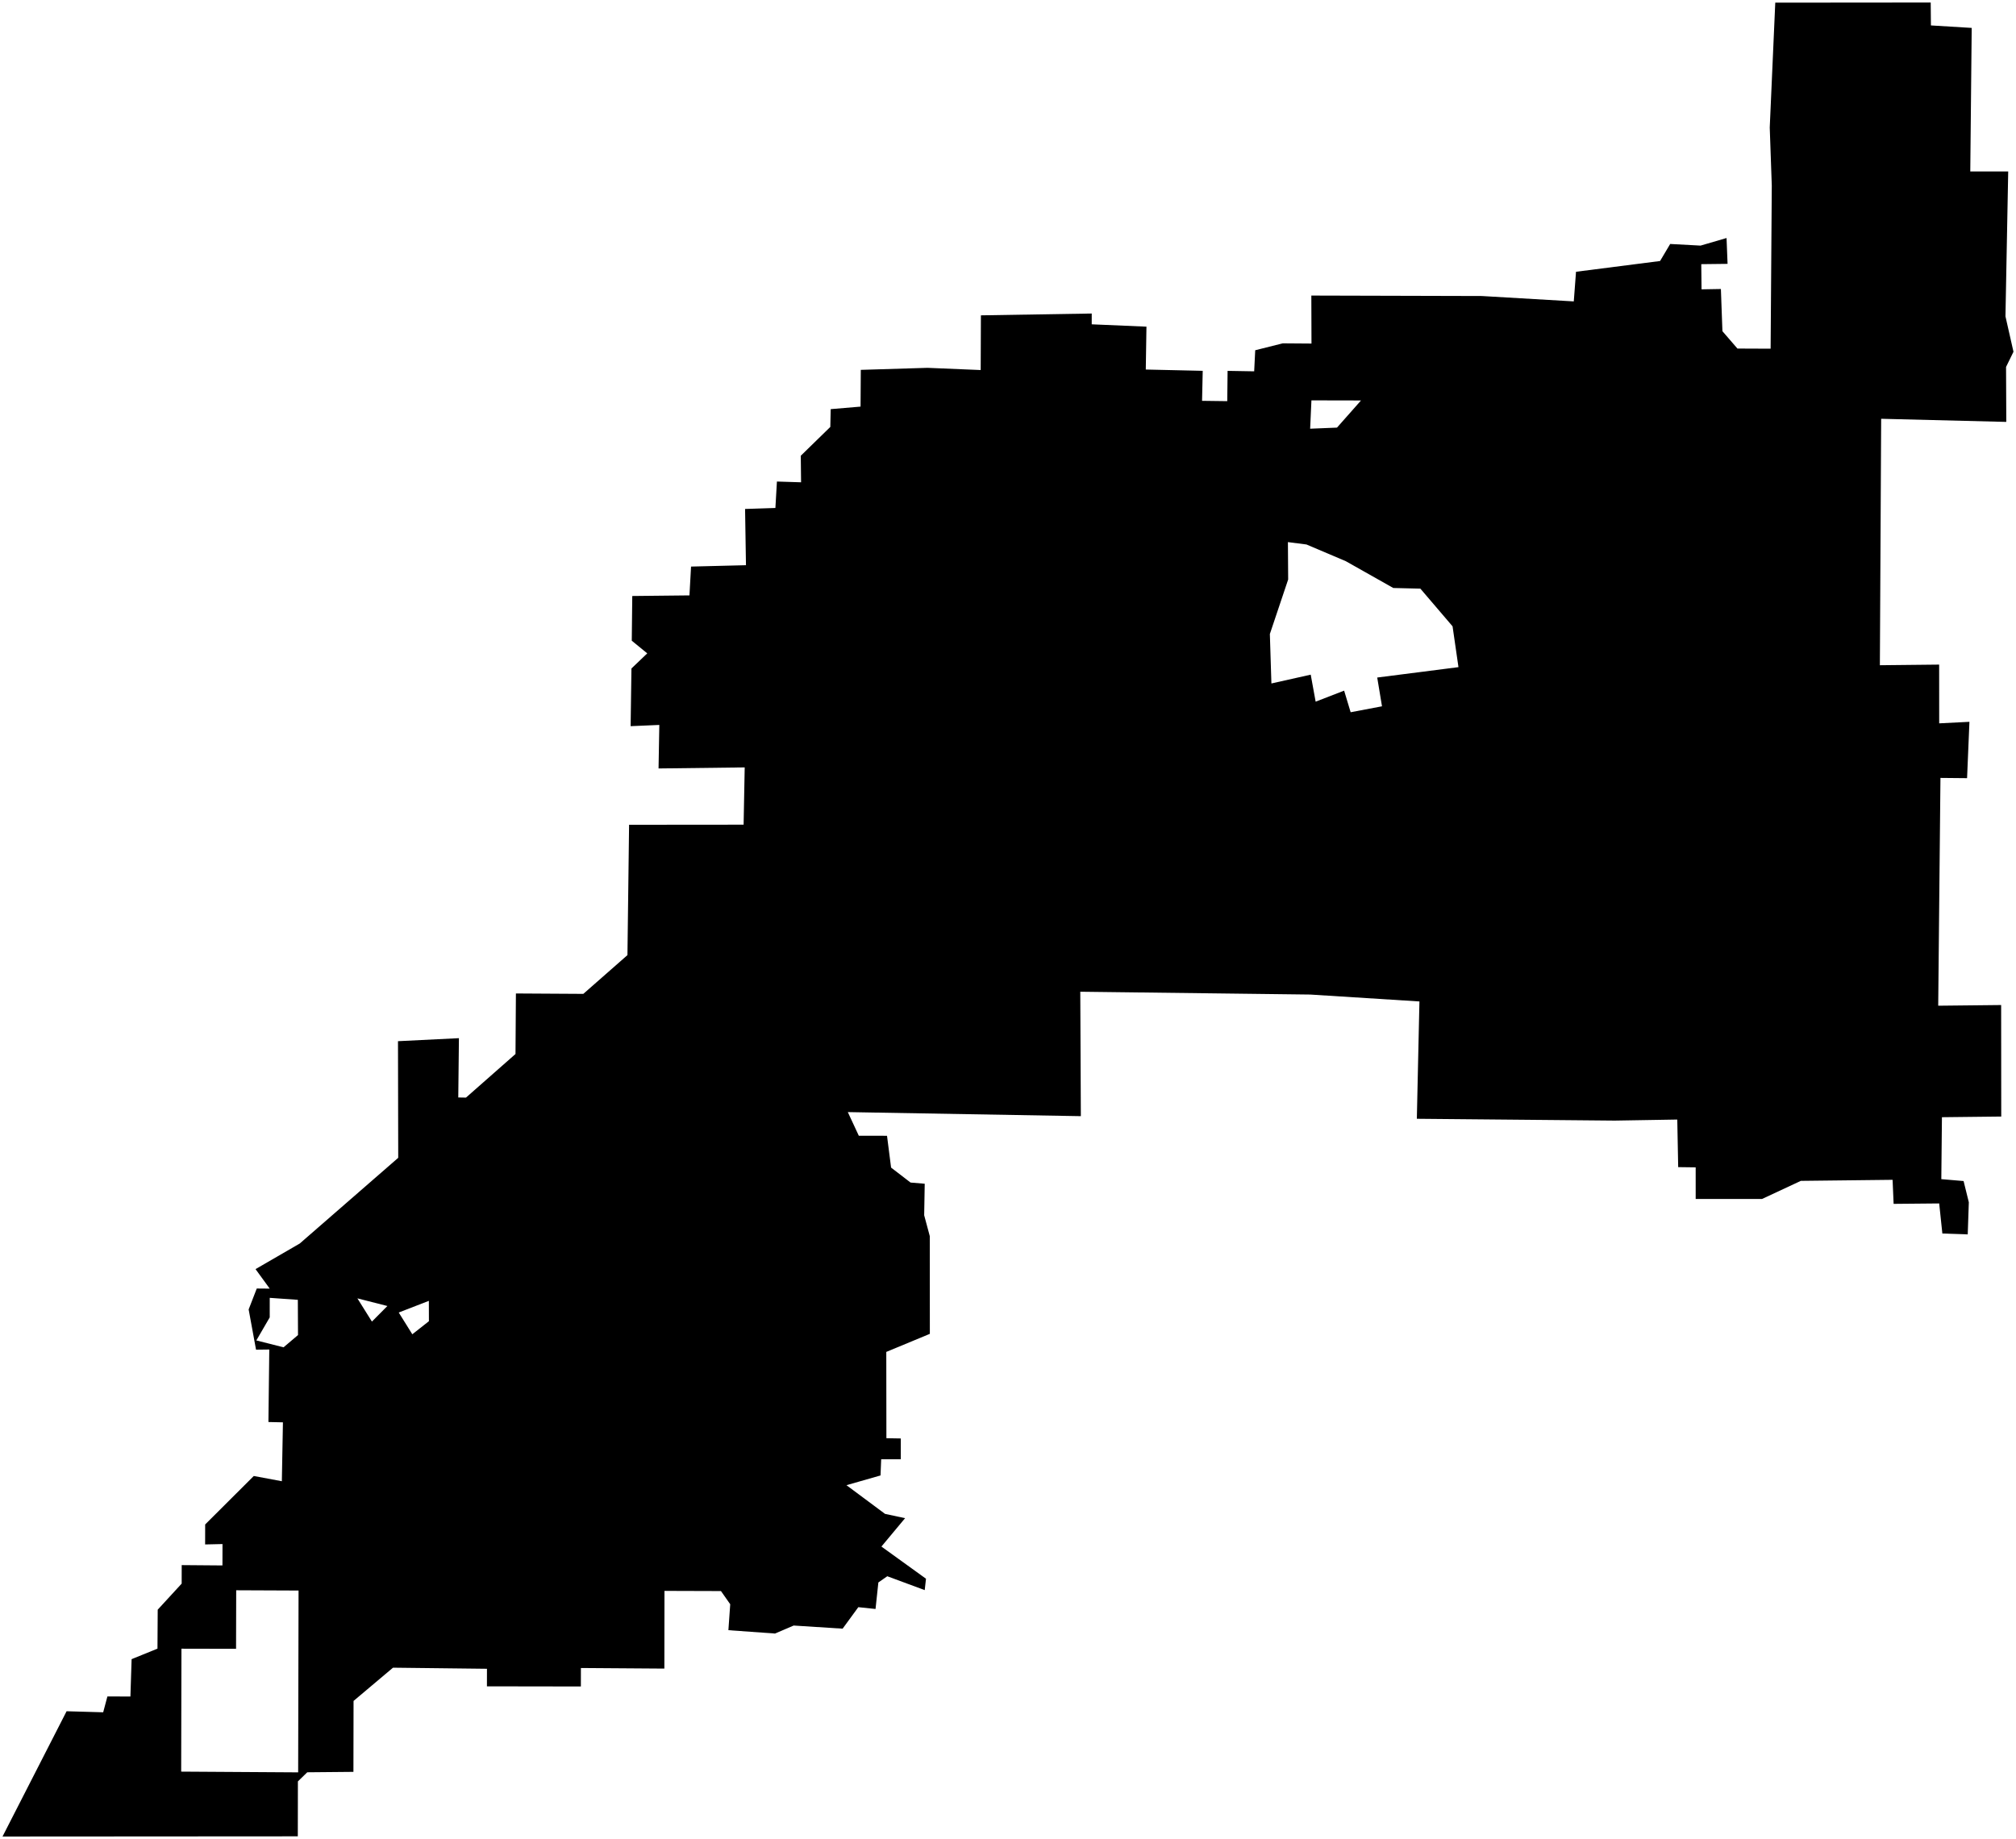 <?xml version="1.0"?>
<svg xmlns="http://www.w3.org/2000/svg" version="1.2" baseProfile="tiny" width="800" height="730" viewBox="0 0 800 730" stroke-linecap="round" stroke-linejoin="round">
<g id="CityBoundaries">
<path d="M 88.294 612.851 81.399 613.008 81.415 605.08 100.709 585.839 111.845 587.918 112.275 564.541 106.517 564.417 106.857 535.637 101.601 535.702 98.671 519.731 101.89 511.428 107.037 511.47 101.402 503.727 118.949 493.568 158.026 459.548 157.931 413.259 182.114 412.06 181.855 435.599 184.907 435.654 204.563 418.346 204.728 394.319 231.475 394.479 248.987 379.095 249.638 327.363 295.084 327.322 295.517 304.592 261.33 305.01 261.634 287.733 250.249 288.224 250.574 265.331 256.844 259.327 250.701 254.3 250.9 236.56 273.591 236.319 274.228 224.879 296.019 224.335 295.664 202.013 307.697 201.621 308.303 191.125 317.886 191.43 317.769 180.889 329.49 169.456 329.641 162.393 341.491 161.39 341.587 146.803 368.038 145.998 389.164 146.873 389.25 125.161 433.228 124.44 433.225 128.725 454.943 129.654 454.676 146.672 477.27 147.184 477.007 159.093 487.009 159.222 487.143 147.201 497.687 147.383 498.102 139.015 509.028 136.275 520.431 136.36 520.371 117.314 588.007 117.494 624.518 119.63 625.405 107.868 658.76 103.599 662.771 96.835 674.826 97.485 685.14 94.472 685.542 104.728 675.106 104.847 675.215 114.841 682.894 114.707 683.502 131.453 689.459 138.345 702.627 138.399 703.089 73.65 702.279 50.607 704.471 1.054 766.155 1 766.239 10.091 782.42 11.079 781.855 68.056 796.908 68.054 795.817 125.566 799 139.619 796.053 145.646 796.146 167.458 746.493 166.219 745.982 264.036 769.504 263.786 769.523 287.104 781.523 286.496 780.582 308.862 770.021 308.763 769.131 399.178 794.105 398.909 794.145 443.167 770.609 443.432 770.364 468.019 779.2 468.769 781.28 477.192 780.845 489.945 770.778 489.593 769.518 477.66 751.436 477.825 751.028 468.282 714.621 468.699 699.231 475.881 672.891 475.891 672.888 463.335 665.948 463.246 665.586 444.363 640.755 444.778 562.237 444.055 563.267 397.487 519.975 394.749 428.683 393.629 428.909 443.016 336.433 441.405 340.798 450.79 351.99 450.808 353.606 463.431 361.331 469.366 366.952 469.837 366.738 482.356 368.964 490.639 368.986 529.419 351.703 536.593 351.745 570.842 357.462 570.942 357.455 579.201 349.675 579.193 349.418 585.621 335.895 589.488 351.209 600.879 359.165 602.58 349.772 613.849 367.458 626.612 366.95 631.133 352.098 625.629 348.556 628.097 347.434 638.624 340.605 637.904 334.373 646.435 314.946 645.195 307.545 648.367 289.047 647.039 289.771 636.74 286.098 631.51 263.68 631.441 263.638 662.283 230.517 662.049 230.506 669.383 193.228 669.325 193.239 662.356 155.955 661.923 140.3 675.12 140.249 703.271 121.929 703.44 118.214 707.055 118.177 728.86 1 728.935 26.427 679.213 40.946 679.627 42.621 673.344 51.752 673.364 52.228 658.538 62.489 654.367 62.583 638.905 72.092 628.551 72.108 621.21 88.274 621.341 88.294 612.851 Z M 578.756 264.797 576.413 248.594 563.638 233.637 552.892 233.379 534.065 222.75 518.446 216.114 511.077 215.168 511.178 230.002 503.914 251.643 504.526 271.274 520.126 267.777 522.081 278.496 533.385 274.124 535.97 282.696 548.414 280.34 546.516 268.921 578.756 264.797 Z M 530.555 169.725 540.08 158.95 520.409 158.91 519.898 170.156 530.555 169.725 Z M 141.821 515.333 147.589 524.547 153.726 518.37 141.821 515.333 135.762 513.119 141.821 515.333 Z M 170.183 516.321 158.226 520.953 163.617 529.588 170.205 524.399 170.183 516.321 Z M 118.257 529.898 118.19 515.916 107.037 515.129 107.032 522.888 101.722 532.03 112.515 534.764 118.257 529.898 Z M 72.002 654.387 71.897 703.176 118.317 703.471 118.476 631.301 93.73 631.196 93.673 654.432 72.002 654.387 Z"/>
</g>
</svg>